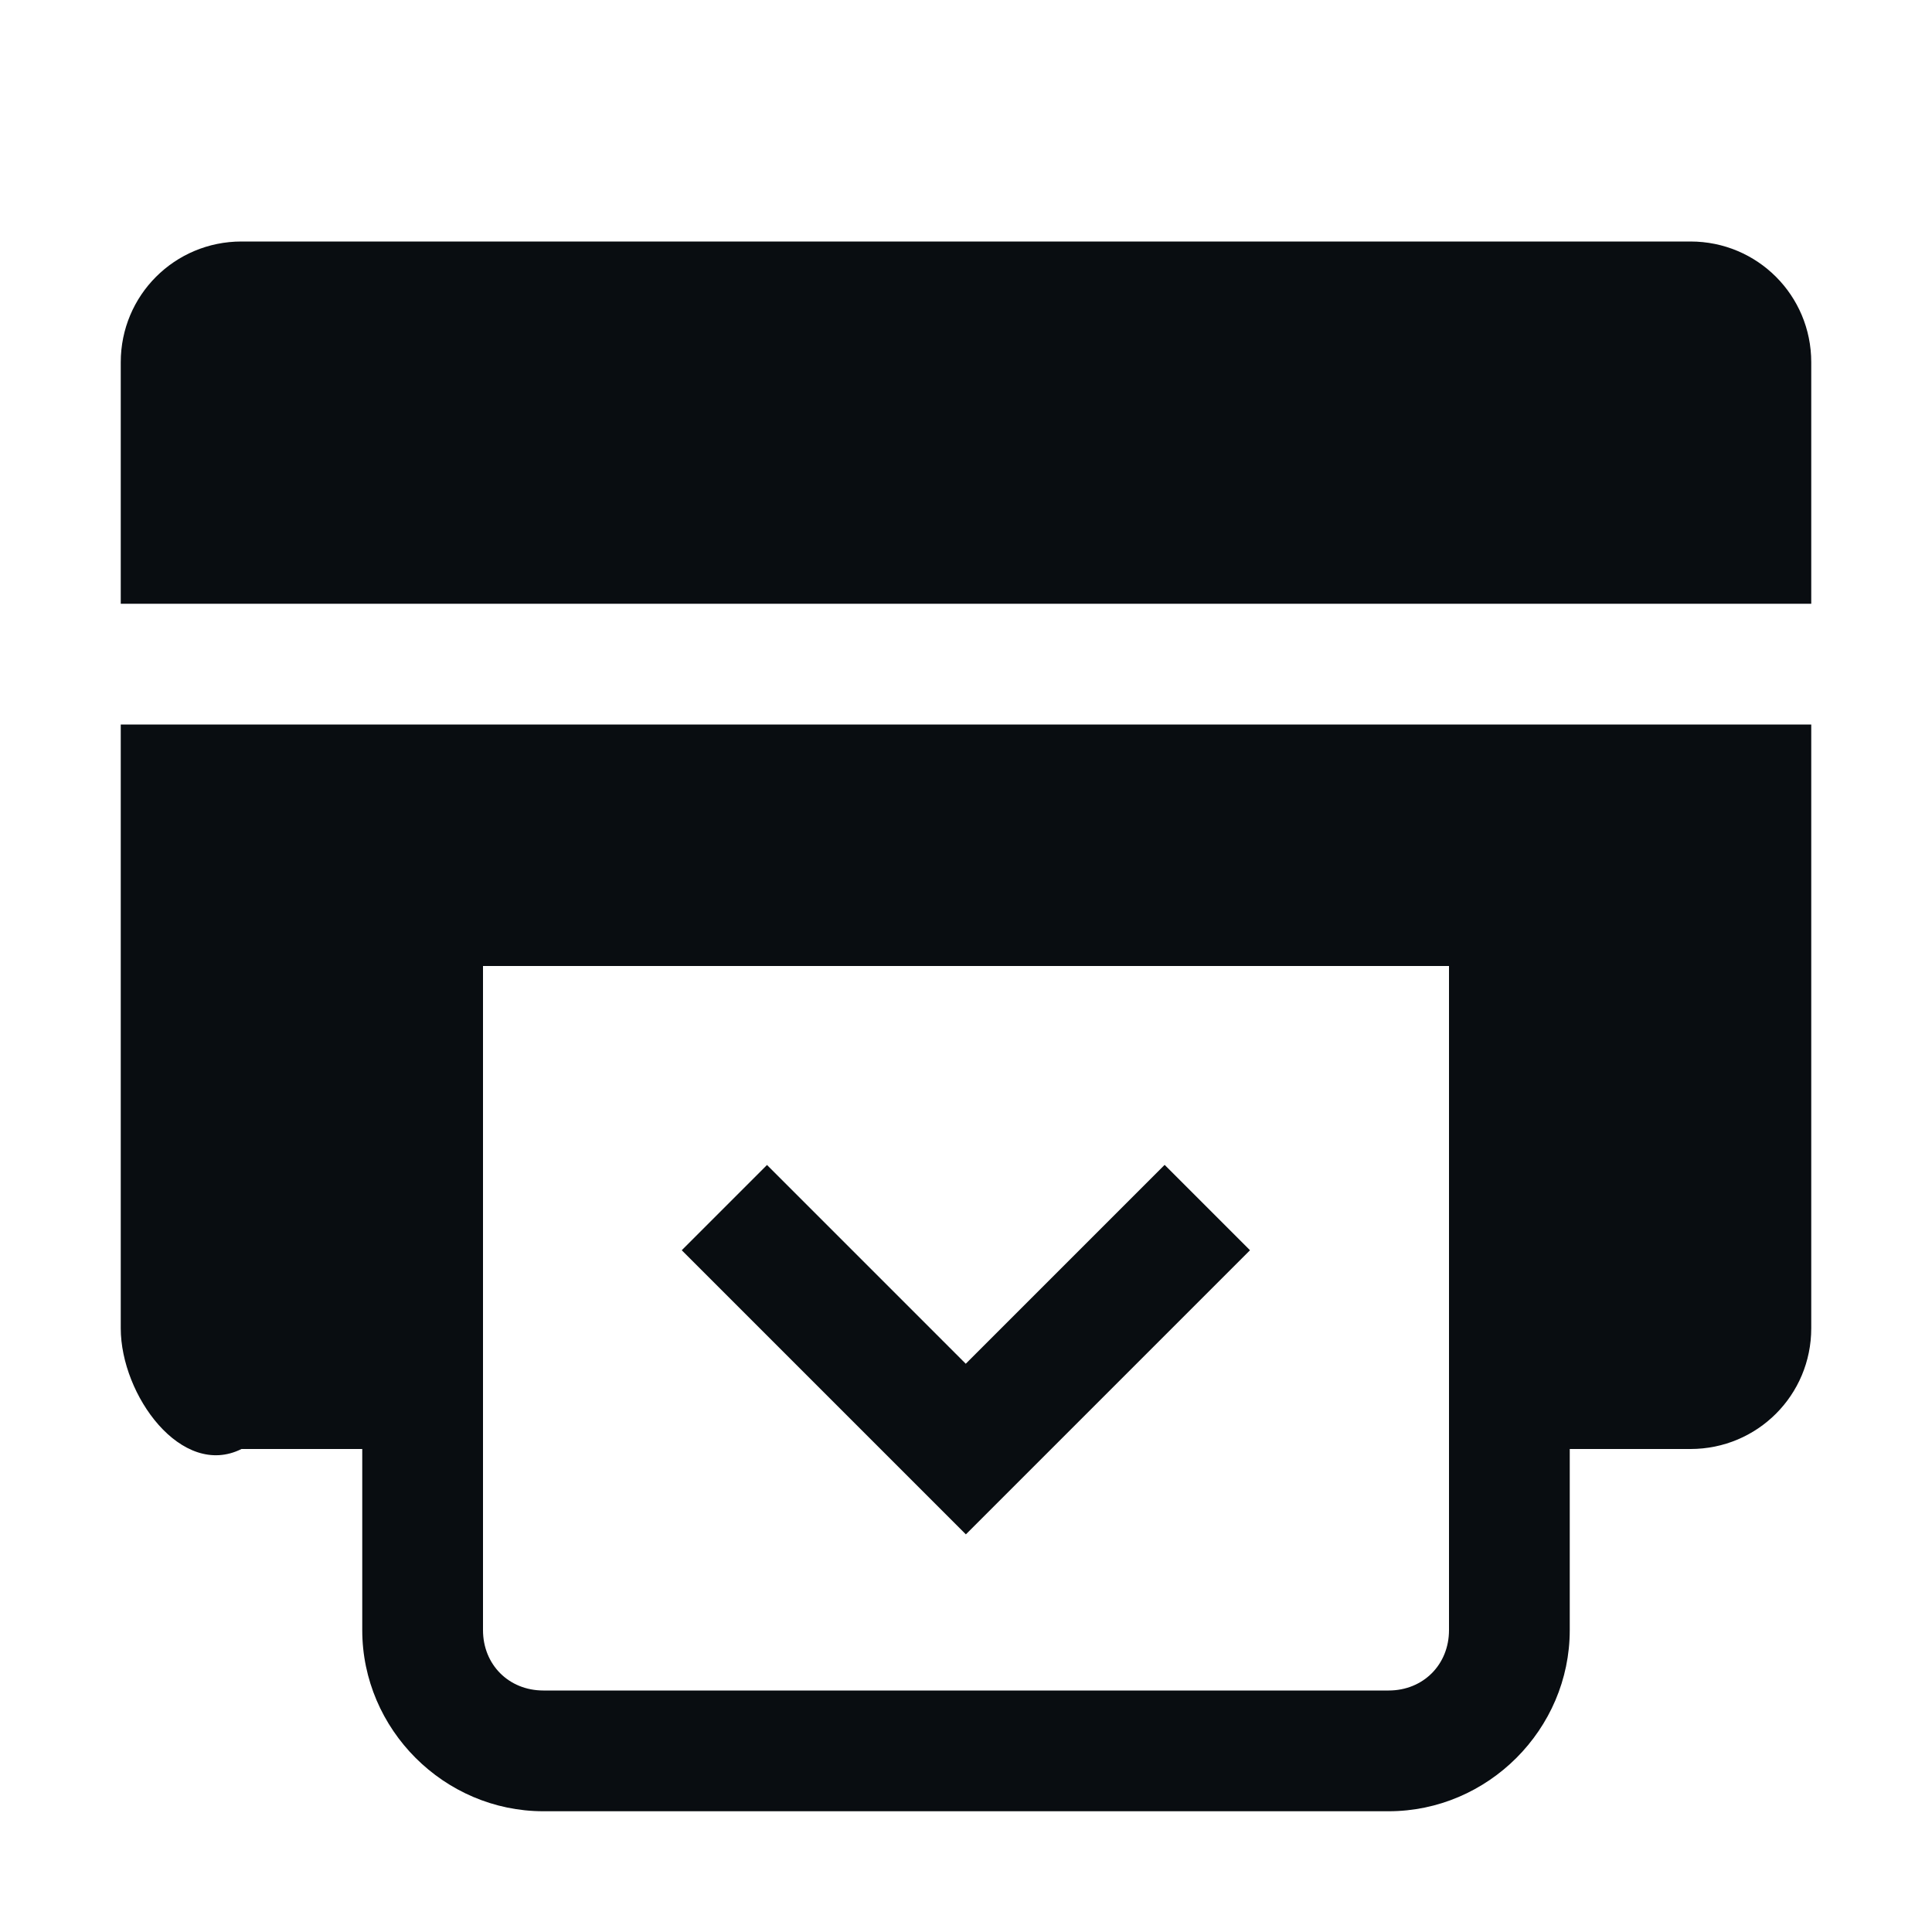 <?xml version="1.0" encoding="UTF-8"?>
<!-- Created with Inkscape (http://www.inkscape.org/) -->
<svg width="16" height="16" version="1.1" xmlns="http://www.w3.org/2000/svg" xmlns:cc="http://creativecommons.org/ns#" xmlns:dc="http://purl.org/dc/elements/1.1/" xmlns:rdf="http://www.w3.org/1999/02/22-rdf-syntax-ns#">
	<defs>
		<style id="current-color-scheme" type="text/css">.ColorScheme-Text {
			color:#090d11;
			}</style>
	</defs>
	<path d="m2 2c-0.554 0-1 0.446-1 1v2h14v-2c0-0.554-0.446-1-1-1h-12zm-1 4v5c0 0.554 0.504 1.248 1 1h1v1.5c0 0.822 0.678 1.5 1.5 1.5h7c0.822 0 1.5-0.678 1.5-1.5v-1.5h1c0.554 0 1-0.446 1-1v-5h-14zm3 2h8v5.5c0 0.286-0.214 0.5-0.5 0.5h-7c-0.286 0-0.5-0.214-0.5-0.5v-5.5zm2.353 1.647-0.707 0.707 2.353 2.353 2.353-2.353-0.707-0.707-1.647 1.647-1.647-1.647z" color="#090d11" fill="currentColor" class="ColorScheme-Text"/>
</svg>

